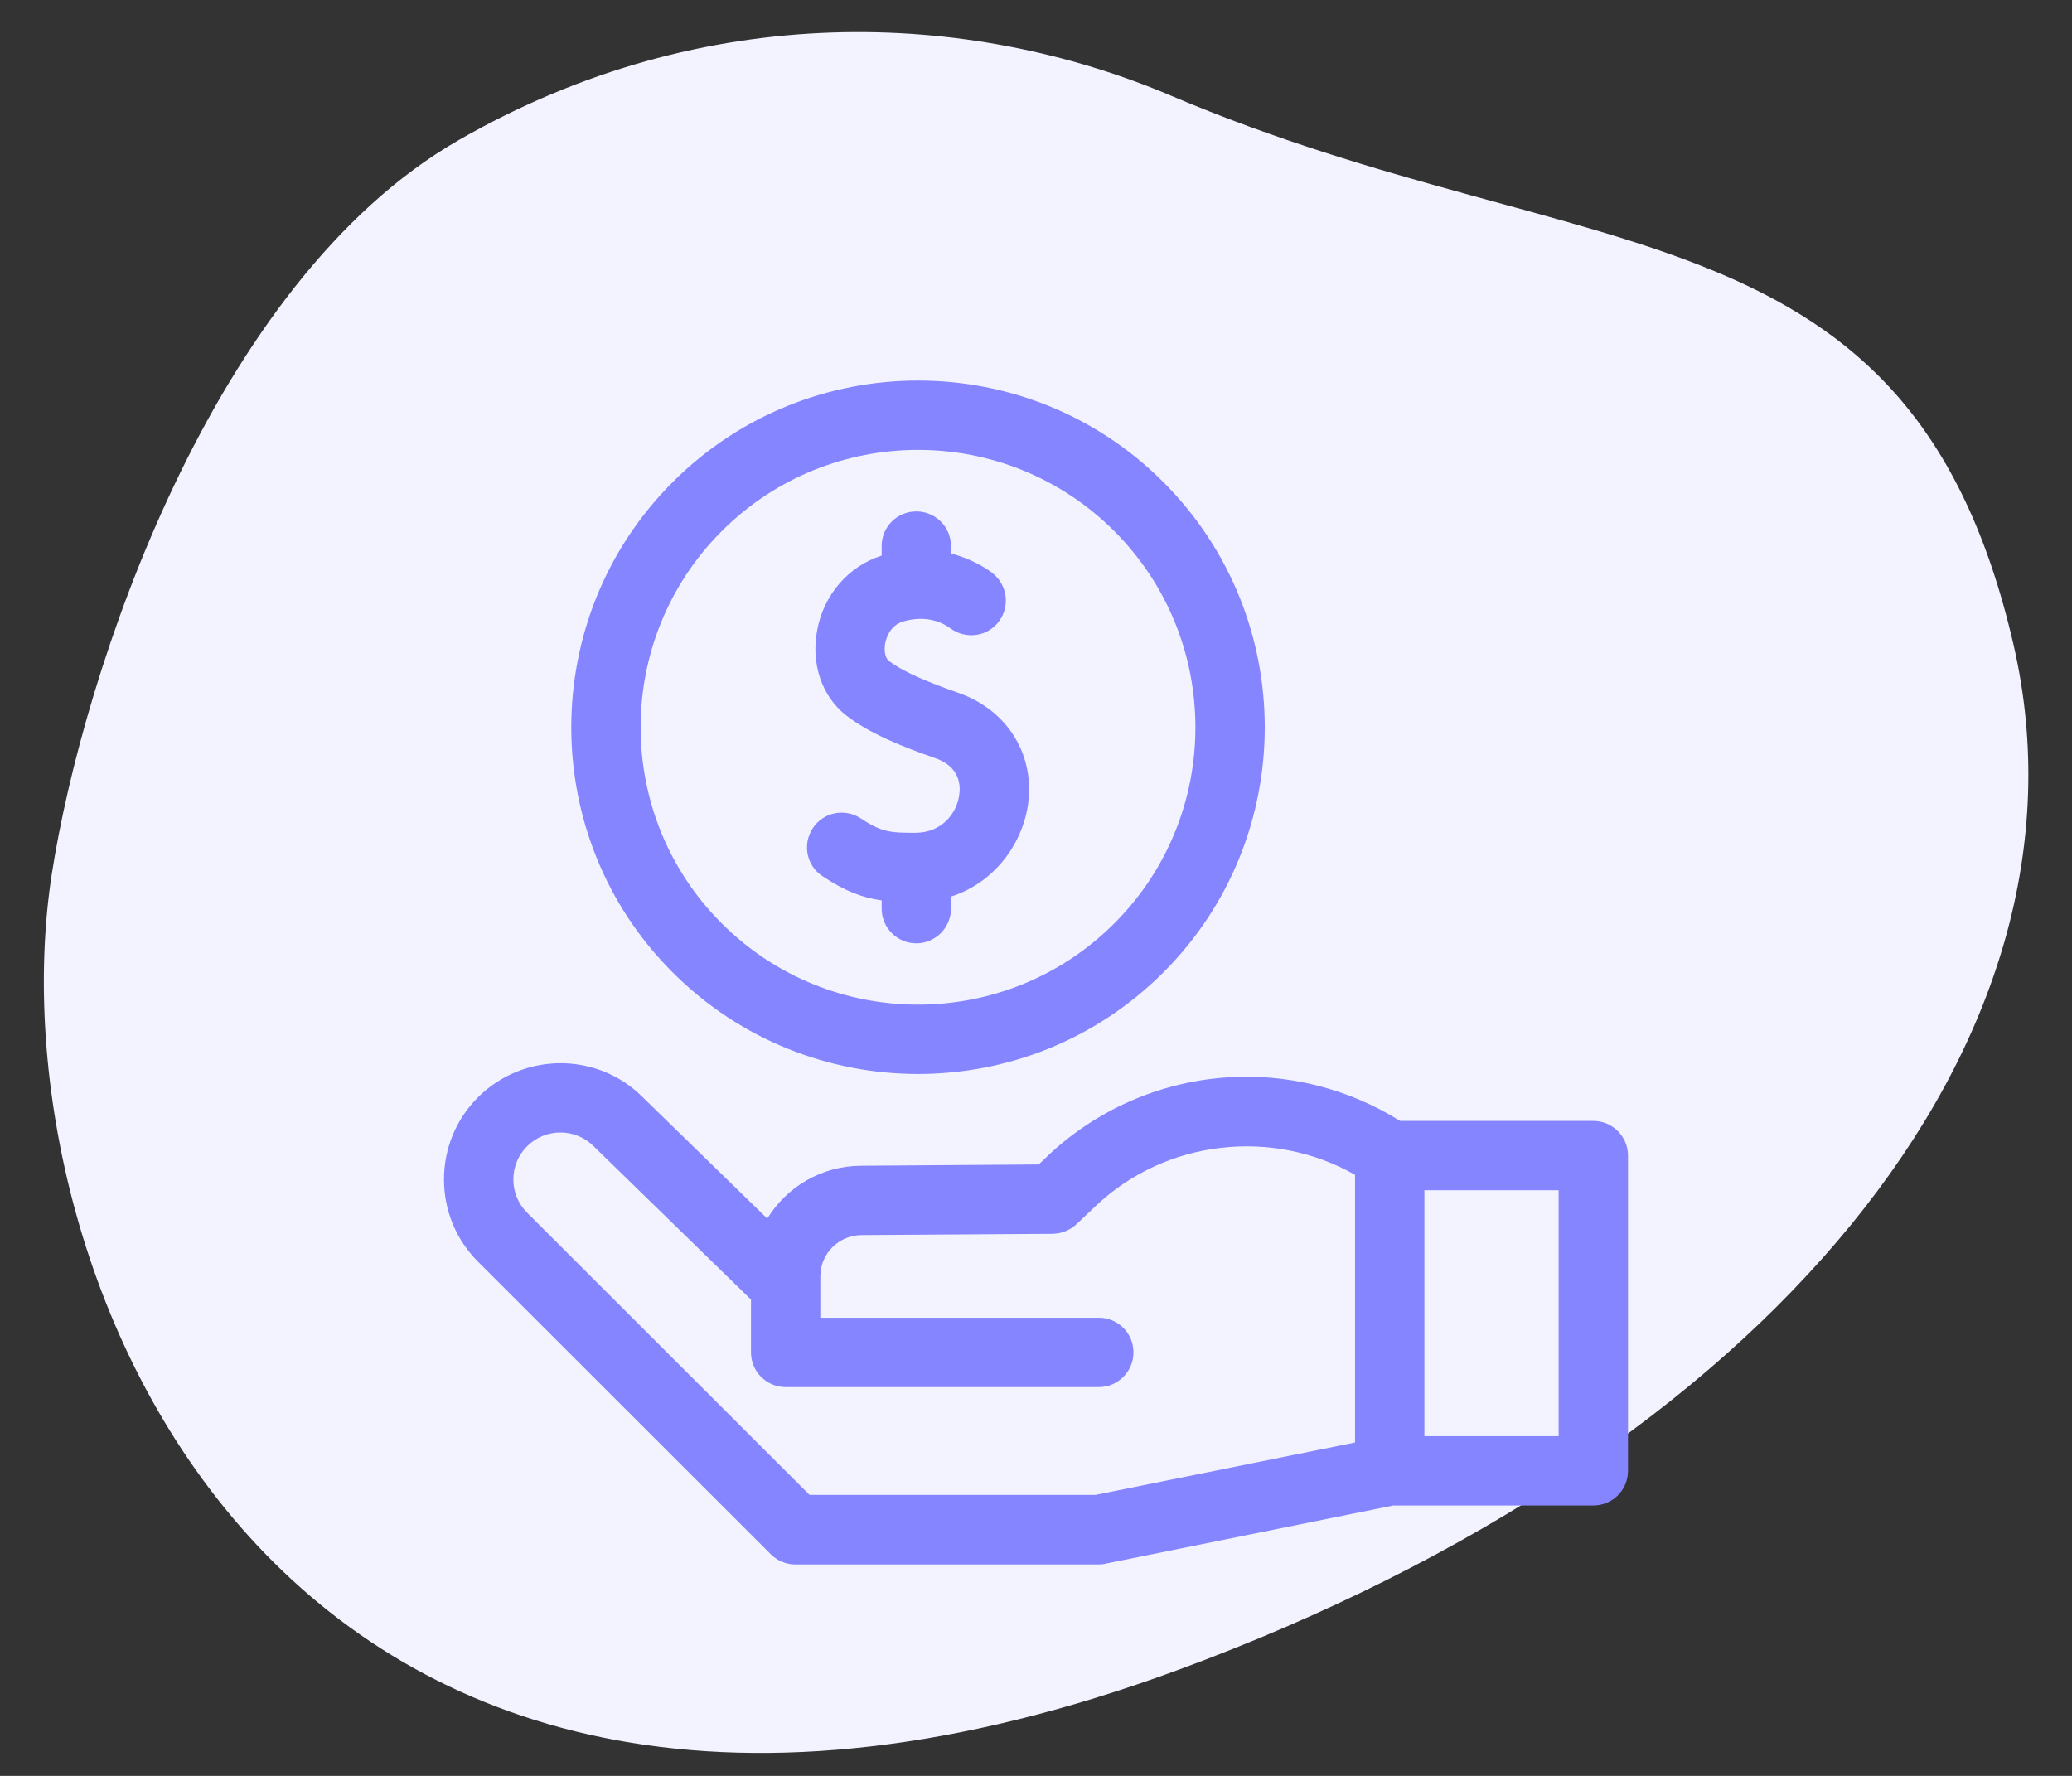 <svg version="1.2" baseProfile="tiny-ps" xmlns="http://www.w3.org/2000/svg" viewBox="0 0 98 84" width="98" height="84">
	<rect x="0" y="0" width="98" height="84" fill="#333333" stroke="none"/>
	<title>icon-funding-svg</title>
	<defs>
		<clipPath clipPathUnits="userSpaceOnUse" id="cp1">
			<path d="M21 18L77 18L77 74L21 74L21 18Z" />
		</clipPath>
	</defs>
	<style>
		tspan { white-space:pre }
		.shp0 { fill: #f3f3ff } 
		.shp1 { fill: #8585ff } 
	</style>
	<path id="Layer" fill-rule="evenodd" class="shp0" d="M55.42 4.54C75.12 12.9 90.38 9.4 95.24 30.52C99.54 49.24 83.63 68.72 55.69 79C13.6 94.47 -0.5 60.38 2.45 41.34C3.93 31.82 10.02 13.34 21.69 6.63C33.36 -0.08 45.83 0.46 55.42 4.54Z" />
	<g id="Clip-Path" clip-path="url(#cp1)">
		<g id="Layer">
			<path id="Layer" fill-rule="evenodd" class="shp1" d="M75.36 53.02C76.27 53.02 77 53.76 77 54.66L77 69.57C77 70.48 76.27 71.21 75.36 71.21L65.9 71.21L52.3 73.96C52.19 73.99 52.08 74 51.97 74L37.62 74C37.18 74 36.76 73.82 36.46 73.52L22.61 59.68C21.57 58.64 21 57.26 21 55.79C21 54.32 21.57 52.94 22.61 51.9C24.76 49.76 28.25 49.75 30.39 51.89L36.29 57.64C37.21 56.14 38.86 55.14 40.75 55.14L49.13 55.08L49.6 54.63C51.86 52.51 54.8 51.21 57.9 50.97C60.81 50.74 63.75 51.47 66.22 53.02L75.36 53.02ZM64.09 68.23L64.09 55.57C60.19 53.35 55.16 53.9 51.85 57.02L50.91 57.91C50.61 58.19 50.21 58.35 49.8 58.36L40.77 58.42L40.76 58.42C39.68 58.42 38.8 59.29 38.8 60.37L38.8 62.33L51.97 62.33C52.88 62.33 53.61 63.06 53.61 63.97C53.61 64.87 52.88 65.61 51.97 65.61L37.16 65.61C36.25 65.61 35.52 64.87 35.52 63.97L35.52 61.47L28.09 54.23C28.09 54.23 28.09 54.22 28.08 54.22C27.21 53.35 25.8 53.35 24.93 54.22C24.51 54.64 24.28 55.2 24.28 55.79C24.28 56.38 24.51 56.94 24.93 57.36L38.29 70.71L51.81 70.71L64.09 68.23ZM73.72 56.3L67.37 56.3L67.37 67.93L73.72 67.93L73.72 56.3Z" />
			<path id="Layer" fill-rule="evenodd" class="shp1" d="M31.82 46C25.42 39.61 25.42 29.2 31.82 22.8C38.22 16.4 48.63 16.4 55.02 22.8C61.42 29.2 61.42 39.61 55.02 46C51.82 49.2 47.62 50.8 43.42 50.8C39.22 50.8 35.02 49.2 31.82 46ZM34.14 25.12C29.02 30.24 29.02 38.57 34.14 43.68C39.26 48.8 47.58 48.8 52.7 43.68C57.82 38.57 57.82 30.24 52.7 25.12C50.14 22.56 46.78 21.28 43.42 21.28C40.06 21.28 36.7 22.56 34.14 25.12Z" />
			<path id="Layer" class="shp1" d="M38.91 41.45C38.15 40.96 37.94 39.94 38.44 39.18C38.93 38.42 39.95 38.21 40.71 38.71C41.68 39.34 42.04 39.4 43.33 39.39C44.53 39.38 45.23 38.49 45.36 37.66C45.45 37.17 45.41 36.28 44.26 35.87C42.71 35.33 41.12 34.7 40.01 33.83C38.87 32.93 38.35 31.4 38.65 29.81C38.96 28.13 40.13 26.78 41.7 26.28L41.7 25.83C41.7 24.92 42.43 24.19 43.34 24.19C44.24 24.19 44.98 24.92 44.98 25.83L44.98 26.18C45.95 26.43 46.64 26.88 46.92 27.09C47.64 27.64 47.79 28.66 47.25 29.39C46.71 30.12 45.68 30.26 44.95 29.72C44.67 29.51 43.88 29.05 42.71 29.4C42.07 29.59 41.91 30.23 41.87 30.42C41.8 30.77 41.87 31.12 42.03 31.25C42.77 31.83 44.13 32.35 45.35 32.78C47.7 33.61 49.01 35.79 48.6 38.2C48.3 39.97 47.01 41.76 44.98 42.41L44.98 42.98C44.98 43.88 44.24 44.62 43.34 44.62C42.43 44.62 41.7 43.88 41.7 42.98L41.7 42.59C40.77 42.46 39.97 42.15 38.91 41.45L38.91 41.45Z" />
		</g>
	</g>
</svg>
